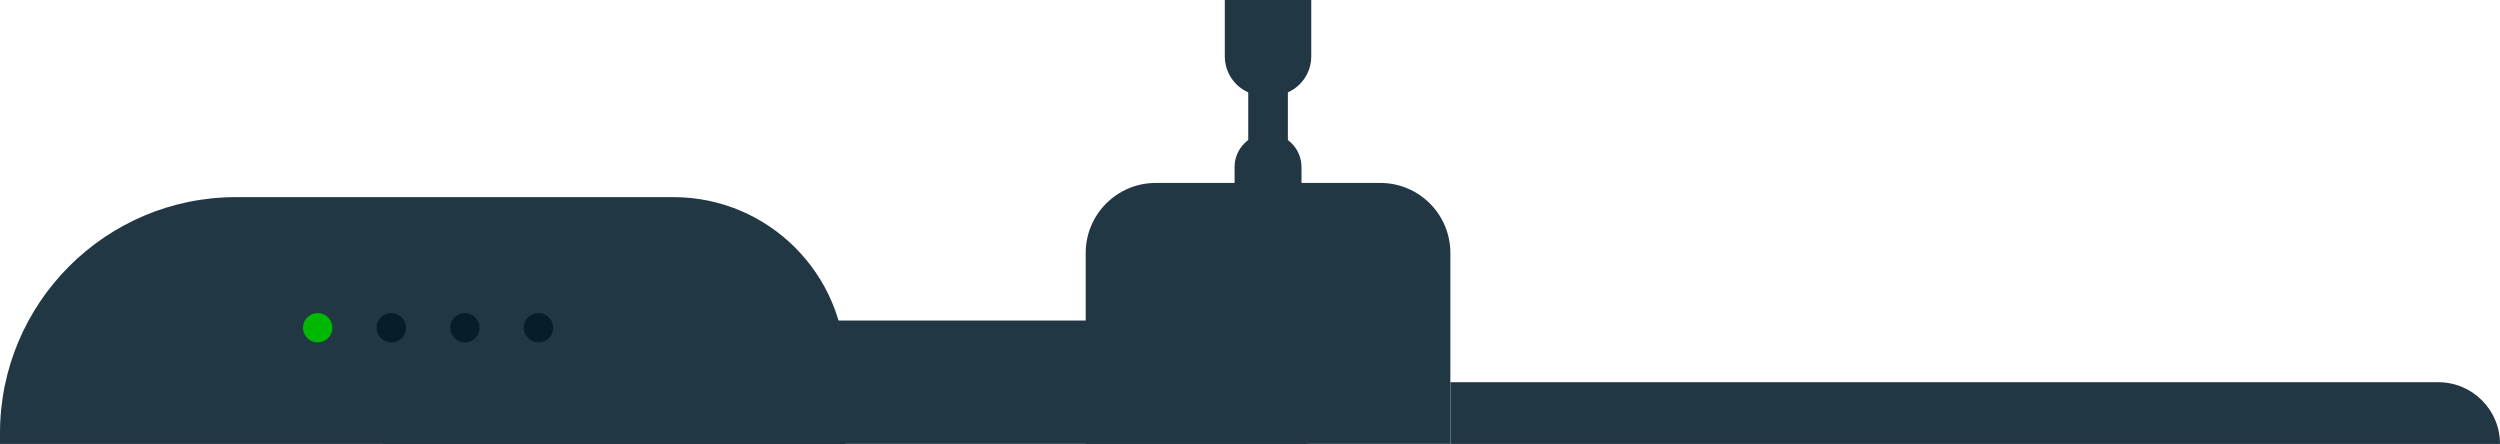 <?xml version="1.0" encoding="UTF-8"?><svg id="Layer_2" xmlns="http://www.w3.org/2000/svg" viewBox="0 0 843.99 149.86"><defs><style>.cls-1{fill:#071d2a;}.cls-2{fill:#00b801;}.cls-3{fill:#213743;}</style></defs><g id="Pipes"><path class="cls-3" d="M79.68,66.55h147.67c32.06,0,58.1,26.03,58.1,58.1v25.21H0v-3.63C0,102.25,35.7,66.55,79.68,66.55Z"/><path class="cls-3" d="M129.41,108.2h270.4c22.99,0,41.65,18.66,41.65,41.65H129.41v-41.65h0Z"/><path class="cls-3" d="M390.18,61.76h75.82c13.05,0,23.64,10.59,23.64,23.64v64.45h-123.11v-64.45c0-13.05,10.59-23.64,23.64-23.64Z"/><path class="cls-3" d="M489.64,129.03h333.52c11.49,0,20.83,9.33,20.83,20.83h-354.34v-20.83h0Z"/><path class="cls-3" d="M428.09,45.09h0c6.23,0,11.29,5.06,11.29,11.29v18.25h-22.59v-18.25c0-6.23,5.06-11.29,11.29-11.29Z"/><path class="cls-3" d="M413.5,0h29.18v19.04c0,7.33-5.95,13.29-13.29,13.29h-2.61c-7.33,0-13.29-5.95-13.29-13.29V0h0Z"/><rect class="cls-3" x="421.4" y="8.11" width="13.38" height="40.54"/><circle class="cls-2" cx="107.25" cy="110.64" r="4.96"/><circle class="cls-1" cx="132.09" cy="110.64" r="4.96"/><circle class="cls-1" cx="156.94" cy="110.64" r="4.96"/><circle class="cls-1" cx="181.79" cy="110.64" r="4.96"/></g></svg>